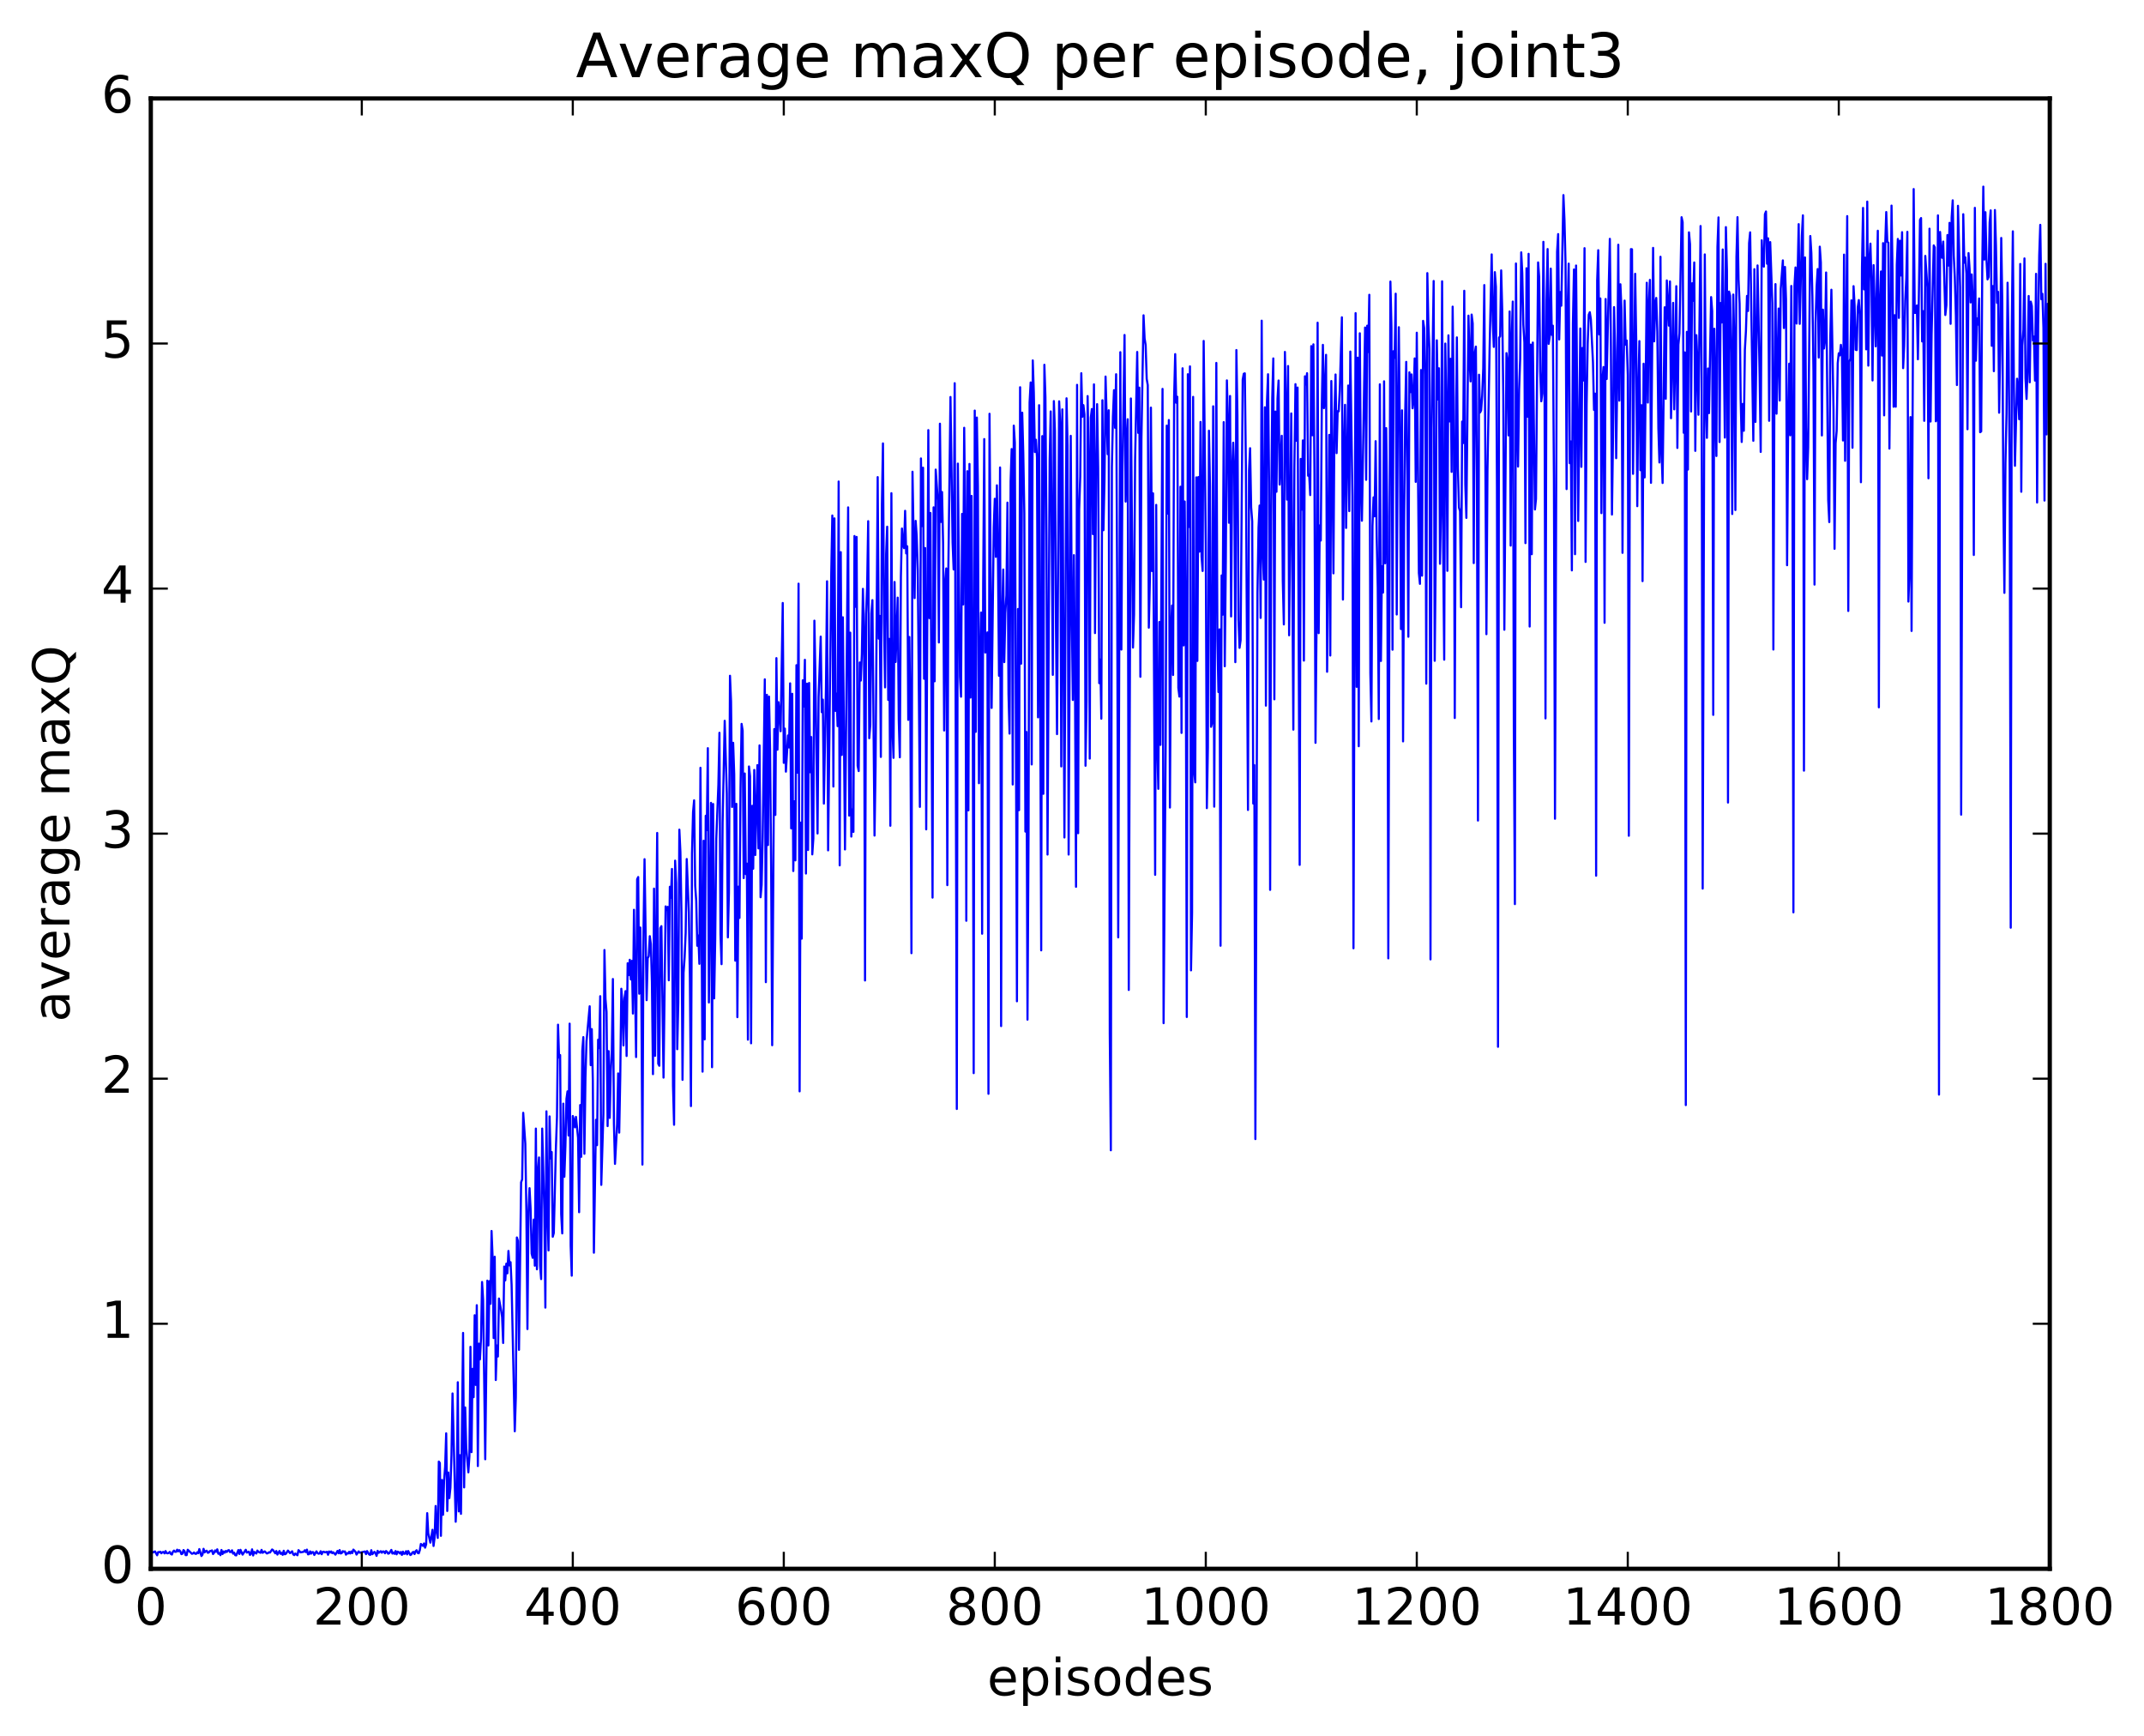 <?xml version="1.0" encoding="utf-8" standalone="no"?>
<!DOCTYPE svg PUBLIC "-//W3C//DTD SVG 1.1//EN"
  "http://www.w3.org/Graphics/SVG/1.1/DTD/svg11.dtd">
<!-- Created with matplotlib (http://matplotlib.org/) -->
<svg height="408pt" version="1.1" viewBox="0 0 504 408" width="504pt" xmlns="http://www.w3.org/2000/svg" xmlns:xlink="http://www.w3.org/1999/xlink">
 <defs>
  <style type="text/css">
*{stroke-linecap:butt;stroke-linejoin:round;stroke-miterlimit:100000;}
  </style>
 </defs>
 <g id="figure_1">
  <g id="patch_1">
   <path d="M 0 408.169 
L 504.319 408.169 
L 504.319 0 
L 0 0 
z
" style="fill:#ffffff;"/>
  </g>
  <g id="axes_1">
   <g id="patch_2">
    <path d="M 35.449 368.742 
L 481.849 368.742 
L 481.849 23.142 
L 35.449 23.142 
z
" style="fill:#ffffff;"/>
   </g>
   <g id="line2d_1">
    <path clip-path="url(#p015a5a57cd)" d="M 35.697 364.675 
L 35.945 364.897 
L 36.441 364.653 
L 36.937 365.562 
L 37.185 364.808 
L 37.433 364.839 
L 37.681 364.731 
L 37.929 365.093 
L 38.177 364.83 
L 38.425 364.778 
L 38.673 365.114 
L 38.921 364.573 
L 39.169 365.046 
L 39.417 365.104 
L 39.665 365.004 
L 39.913 364.768 
L 40.161 365.239 
L 40.409 365.385 
L 40.657 364.714 
L 40.905 364.456 
L 41.153 364.746 
L 41.401 364.744 
L 41.649 364.247 
L 41.897 364.636 
L 42.145 364.354 
L 42.393 364.658 
L 42.641 365.291 
L 42.889 365.192 
L 43.137 364.331 
L 43.385 364.607 
L 43.633 365.519 
L 43.881 365.514 
L 44.129 364.258 
L 45.121 365.211 
L 45.369 365.127 
L 45.617 364.902 
L 45.865 365.198 
L 46.113 365.219 
L 46.361 364.856 
L 46.609 365.078 
L 46.857 364.107 
L 47.353 365.737 
L 47.601 365.402 
L 47.849 364.041 
L 48.097 364.883 
L 48.345 364.583 
L 48.593 364.493 
L 48.841 364.975 
L 49.089 364.913 
L 49.337 364.567 
L 49.585 364.553 
L 49.833 364.413 
L 50.081 365.268 
L 50.329 364.967 
L 50.577 364.413 
L 50.825 364.746 
L 51.073 364.159 
L 51.321 365.197 
L 51.569 365.04 
L 51.817 365.537 
L 52.065 364.312 
L 52.313 365.265 
L 52.561 364.66 
L 52.809 364.967 
L 53.057 364.554 
L 53.305 364.784 
L 53.553 364.444 
L 53.801 364.348 
L 54.049 364.798 
L 54.297 364.79 
L 54.545 364.396 
L 54.793 365.174 
L 55.041 364.938 
L 55.289 365.528 
L 55.537 365.588 
L 56.033 364.337 
L 56.281 365.249 
L 56.529 364.278 
L 57.025 365.403 
L 57.769 364.269 
L 58.017 364.929 
L 58.513 364.712 
L 58.761 365.477 
L 59.009 365.182 
L 59.257 364.166 
L 59.505 365.603 
L 59.753 364.766 
L 60.249 365.152 
L 60.497 364.451 
L 60.745 364.749 
L 61.241 364.975 
L 61.489 364.287 
L 61.737 364.981 
L 62.233 364.638 
L 62.729 365.133 
L 62.977 365.061 
L 63.225 364.85 
L 63.473 364.921 
L 63.969 364.194 
L 64.217 364.381 
L 64.713 365.099 
L 64.961 364.558 
L 65.209 365.394 
L 65.705 364.559 
L 65.953 365.22 
L 66.201 364.996 
L 66.449 365.453 
L 66.697 364.498 
L 66.945 365.321 
L 67.193 365.224 
L 67.689 364.45 
L 68.185 365.059 
L 68.681 364.624 
L 68.929 365.354 
L 69.177 365.523 
L 69.425 365.146 
L 69.921 365.554 
L 70.169 364.351 
L 70.665 364.88 
L 71.409 364.73 
L 71.657 364.378 
L 71.905 364.819 
L 72.153 364.231 
L 72.401 365.341 
L 72.649 365.291 
L 72.897 364.641 
L 73.145 365.168 
L 73.393 364.807 
L 73.641 364.831 
L 73.889 365.481 
L 74.385 364.638 
L 74.633 365.042 
L 74.881 365.192 
L 75.129 365.123 
L 75.377 364.609 
L 75.625 365.311 
L 75.873 364.763 
L 76.121 364.719 
L 76.369 364.877 
L 76.865 364.753 
L 77.113 365.434 
L 77.361 364.661 
L 77.609 364.919 
L 77.857 364.657 
L 78.105 365.075 
L 78.353 364.864 
L 78.849 365.41 
L 79.345 364.53 
L 79.593 365.085 
L 79.841 364.333 
L 80.089 365.139 
L 80.337 365.042 
L 80.585 364.597 
L 80.833 364.744 
L 81.081 364.652 
L 81.329 365.414 
L 81.577 365.063 
L 81.825 365.151 
L 82.073 364.752 
L 82.321 365.14 
L 82.569 364.677 
L 82.817 365.042 
L 83.065 364.227 
L 83.561 364.73 
L 83.809 365.393 
L 84.305 364.65 
L 84.553 364.96 
L 85.793 364.67 
L 86.041 365.286 
L 86.289 364.566 
L 86.785 365.373 
L 87.033 365.46 
L 87.281 364.363 
L 87.529 365.312 
L 88.025 364.756 
L 88.273 365.062 
L 88.521 365.701 
L 88.769 364.515 
L 89.017 364.992 
L 89.513 364.604 
L 89.761 364.961 
L 90.009 364.66 
L 90.257 364.69 
L 90.505 365.097 
L 90.753 364.563 
L 91.001 364.766 
L 91.249 365.185 
L 91.497 365.085 
L 91.993 364.298 
L 92.241 365.16 
L 92.489 364.897 
L 92.737 365.219 
L 92.985 364.567 
L 93.233 365.333 
L 93.481 364.705 
L 93.729 364.832 
L 93.977 365.135 
L 94.225 364.79 
L 94.473 365.468 
L 94.721 364.708 
L 94.969 365.226 
L 95.217 365.165 
L 95.465 364.599 
L 95.713 365.343 
L 95.961 364.561 
L 96.457 365.495 
L 96.705 365.362 
L 96.953 364.883 
L 97.201 364.768 
L 97.449 365.271 
L 97.697 364.607 
L 97.945 364.376 
L 98.193 365.006 
L 98.441 365.096 
L 98.689 364.355 
L 98.937 362.897 
L 99.433 363.354 
L 99.681 362.784 
L 99.929 363.77 
L 100.177 362.991 
L 100.425 355.662 
L 100.673 360.384 
L 101.169 362.593 
L 101.665 359.572 
L 101.913 363.375 
L 102.161 361.436 
L 102.409 353.977 
L 102.657 360.021 
L 102.905 361.479 
L 103.153 343.537 
L 103.401 343.872 
L 103.649 360.994 
L 103.897 347.866 
L 104.145 356.045 
L 104.393 348.011 
L 104.641 344.772 
L 104.889 336.898 
L 105.137 355.155 
L 105.385 346.107 
L 105.633 352.127 
L 105.881 349.705 
L 106.129 341.999 
L 106.377 327.526 
L 107.121 357.678 
L 107.369 352.127 
L 107.617 324.89 
L 107.865 355.252 
L 108.113 342.026 
L 108.361 355.818 
L 108.857 313.297 
L 109.105 349.608 
L 109.353 330.812 
L 109.601 340.303 
L 110.097 346.063 
L 110.345 342.282 
L 110.593 316.557 
L 110.841 341.317 
L 111.089 321.743 
L 111.337 328.403 
L 111.585 309.143 
L 111.833 325.516 
L 112.081 306.78 
L 112.329 344.583 
L 112.577 315.818 
L 112.825 319.517 
L 113.073 314.659 
L 113.321 301.329 
L 113.569 305.506 
L 114.065 342.992 
L 114.561 301.009 
L 114.809 316.235 
L 115.057 301.117 
L 115.305 306.452 
L 115.553 289.336 
L 115.801 295.543 
L 116.049 314.504 
L 116.297 295.396 
L 116.545 324.365 
L 116.793 316.244 
L 117.041 318.843 
L 117.289 305.211 
L 117.785 307.903 
L 118.033 309.563 
L 118.281 315.659 
L 118.529 297.696 
L 118.777 300.961 
L 119.025 297.016 
L 119.273 299.292 
L 119.521 294.027 
L 119.769 297.43 
L 120.017 296.667 
L 120.265 301.995 
L 121.009 336.408 
L 121.257 328.403 
L 121.505 290.861 
L 121.753 291.673 
L 122.001 317.271 
L 122.497 277.905 
L 122.745 277.215 
L 122.993 261.56 
L 123.489 268.834 
L 123.737 284.668 
L 123.985 312.387 
L 124.233 284.757 
L 124.481 279.271 
L 124.729 284.085 
L 124.977 294.652 
L 125.225 295.646 
L 125.473 286.661 
L 125.721 297.495 
L 125.969 265.268 
L 126.217 298.337 
L 126.465 275.258 
L 126.713 272.051 
L 126.961 297.505 
L 127.209 300.642 
L 127.457 265.264 
L 127.953 284.374 
L 128.201 307.344 
L 128.449 261.212 
L 128.697 284.217 
L 128.945 293.909 
L 129.193 262.401 
L 129.441 272.297 
L 129.689 270.783 
L 129.937 290.695 
L 130.185 289.82 
L 130.681 269.783 
L 130.929 262.619 
L 131.177 240.847 
L 131.425 248.569 
L 131.673 247.987 
L 131.921 285.342 
L 132.169 289.905 
L 132.417 259.402 
L 132.665 276.592 
L 132.913 269.418 
L 133.161 258.277 
L 133.409 256.512 
L 133.657 266.893 
L 133.905 240.603 
L 134.153 292.793 
L 134.401 299.844 
L 134.649 262.31 
L 134.897 263.206 
L 135.145 264.977 
L 135.393 262.523 
L 135.889 267.426 
L 136.137 284.924 
L 136.385 259.73 
L 136.633 271.898 
L 136.881 246.972 
L 137.129 243.77 
L 137.377 271.19 
L 137.625 253.324 
L 137.873 244.779 
L 138.617 236.519 
L 138.865 250.359 
L 139.113 241.889 
L 139.361 254.101 
L 139.609 294.44 
L 140.105 263.199 
L 140.353 269.164 
L 140.601 244.372 
L 140.849 246.354 
L 141.097 234.151 
L 141.345 278.498 
L 141.841 261.82 
L 142.089 223.294 
L 142.337 234.823 
L 142.585 237.862 
L 142.833 264.68 
L 143.081 247.06 
L 143.329 262.756 
L 143.577 251.76 
L 143.825 246.94 
L 144.073 230.111 
L 144.321 264.192 
L 144.569 273.566 
L 145.065 264.259 
L 145.313 252.3 
L 145.561 266.218 
L 145.809 252.976 
L 146.057 232.404 
L 146.305 235.639 
L 146.553 245.727 
L 146.801 234.647 
L 147.049 232.96 
L 147.297 248.205 
L 147.545 226.404 
L 147.793 229.206 
L 148.041 225.593 
L 148.289 230.22 
L 148.537 225.851 
L 148.785 238.23 
L 149.033 213.841 
L 149.529 248.455 
L 149.777 206.668 
L 150.025 206.142 
L 150.273 233.568 
L 150.521 218.005 
L 150.769 233.853 
L 151.017 273.728 
L 151.265 219.461 
L 151.513 201.947 
L 152.009 235.085 
L 152.257 225.219 
L 152.505 224.757 
L 152.753 220.044 
L 153.001 221.892 
L 153.249 230.867 
L 153.497 252.473 
L 153.745 208.868 
L 153.993 248.174 
L 154.489 195.78 
L 154.737 250.018 
L 154.985 250.504 
L 155.233 218.147 
L 155.481 217.689 
L 155.977 253.287 
L 156.473 213.046 
L 156.721 213.899 
L 156.969 213.152 
L 157.217 230.407 
L 157.465 208.434 
L 157.713 211.027 
L 157.961 204.245 
L 158.209 255.187 
L 158.457 264.371 
L 158.705 202.29 
L 158.953 207.517 
L 159.201 246.608 
L 159.449 235.587 
L 159.697 195.009 
L 159.945 200.263 
L 160.193 214.531 
L 160.441 253.811 
L 160.689 228.631 
L 160.937 225.041 
L 161.185 219.25 
L 161.433 201.91 
L 161.929 214.415 
L 162.177 229.838 
L 162.425 259.979 
L 162.673 200.571 
L 162.921 190.872 
L 163.169 188.113 
L 163.417 208.176 
L 163.665 211.731 
L 163.913 222.3 
L 164.161 219.882 
L 164.409 226.544 
L 164.657 180.464 
L 165.153 251.886 
L 165.401 197.609 
L 165.649 244.294 
L 165.897 191.737 
L 166.145 195.115 
L 166.393 175.852 
L 166.641 235.626 
L 167.137 188.704 
L 167.385 250.843 
L 167.633 188.976 
L 167.881 234.668 
L 168.129 220.737 
L 168.377 197.151 
L 168.873 184.461 
L 169.121 172.237 
L 169.369 219.532 
L 169.617 226.623 
L 169.865 193.299 
L 170.361 169.418 
L 170.857 186.572 
L 171.105 220.323 
L 171.353 209.765 
L 171.601 158.836 
L 171.849 164.873 
L 172.097 189.676 
L 172.345 174.593 
L 172.593 182.028 
L 172.841 225.796 
L 173.089 188.932 
L 173.337 239.077 
L 173.585 208.403 
L 173.833 215.755 
L 174.081 185.174 
L 174.329 170.147 
L 174.577 171.717 
L 174.825 206.39 
L 175.073 181.808 
L 175.321 205.457 
L 175.569 202.985 
L 175.817 244.368 
L 176.065 180.154 
L 176.313 182.475 
L 176.561 245.217 
L 176.809 189.407 
L 177.057 204.186 
L 177.305 180.974 
L 177.553 200.959 
L 178.049 179.837 
L 178.297 199.407 
L 178.545 175.203 
L 178.793 210.89 
L 179.041 207.987 
L 179.289 196.575 
L 179.785 159.677 
L 180.033 230.854 
L 180.281 163.316 
L 180.529 198.625 
L 180.777 163.728 
L 181.025 176.087 
L 181.273 203.476 
L 181.521 245.674 
L 182.017 171.359 
L 182.265 191.539 
L 182.513 154.69 
L 182.761 176.212 
L 183.009 165.047 
L 183.257 167.577 
L 183.505 171.87 
L 184.001 141.725 
L 184.249 179.306 
L 184.497 171.25 
L 184.745 181.373 
L 185.241 172.863 
L 185.489 175.69 
L 185.737 160.616 
L 185.985 194.709 
L 186.233 163.073 
L 186.481 204.73 
L 186.729 188.335 
L 186.977 202.225 
L 187.225 156.349 
L 187.473 181.619 
L 187.721 137.189 
L 187.969 256.516 
L 188.217 193.353 
L 188.465 220.622 
L 188.713 159.902 
L 188.961 166.066 
L 189.209 155.084 
L 189.457 205.319 
L 189.705 160.686 
L 189.953 199.779 
L 190.201 160.525 
L 190.449 181.512 
L 190.697 173.238 
L 190.945 200.819 
L 191.193 197.095 
L 191.441 145.887 
L 191.689 159.227 
L 192.185 195.901 
L 192.433 163.779 
L 192.929 149.635 
L 193.177 167.394 
L 193.425 164.443 
L 193.673 188.882 
L 194.169 161.321 
L 194.417 136.627 
L 194.665 199.871 
L 195.409 134.644 
L 195.657 121.172 
L 195.905 184.871 
L 196.153 121.839 
L 196.401 167.087 
L 196.649 163.02 
L 196.897 170.676 
L 197.145 113.182 
L 197.393 203.397 
L 197.641 129.778 
L 197.889 177.448 
L 198.137 145.085 
L 198.633 199.658 
L 199.377 119.259 
L 199.625 191.699 
L 199.873 148.698 
L 200.121 196.632 
L 200.369 190.247 
L 200.617 195.537 
L 200.865 125.988 
L 201.113 142.627 
L 201.361 126.202 
L 201.609 179.997 
L 201.857 181.234 
L 202.105 155.702 
L 202.353 159.966 
L 202.601 153.751 
L 202.849 138.41 
L 203.097 147.918 
L 203.345 230.457 
L 203.593 144.334 
L 203.841 137.805 
L 204.089 122.497 
L 204.337 173.514 
L 204.585 170.397 
L 204.833 144.224 
L 205.081 141.062 
L 205.577 196.397 
L 205.825 180.19 
L 206.321 112.14 
L 206.569 150.101 
L 206.817 144.759 
L 207.065 177.908 
L 207.313 118.459 
L 207.561 104.225 
L 207.809 146.189 
L 208.057 161.568 
L 208.305 130.218 
L 208.553 123.796 
L 208.801 164.515 
L 209.049 150.17 
L 209.297 194.088 
L 209.545 115.922 
L 209.793 171.432 
L 210.041 178.128 
L 210.289 136.794 
L 210.537 155.59 
L 211.033 140.47 
L 211.281 169.435 
L 211.529 178.001 
L 211.777 135.457 
L 212.025 124.227 
L 212.273 128.13 
L 212.521 128.843 
L 212.769 120.067 
L 213.017 130.071 
L 213.265 128.401 
L 213.513 169.193 
L 213.761 149.722 
L 214.009 168.323 
L 214.257 224.04 
L 214.505 110.878 
L 215.001 140.579 
L 215.249 122.428 
L 215.497 126.087 
L 215.745 134.044 
L 216.241 189.651 
L 216.489 107.753 
L 216.737 123.656 
L 216.985 109.93 
L 217.233 159.541 
L 217.481 128.805 
L 217.729 194.938 
L 218.225 101.094 
L 218.473 145.279 
L 218.721 120.572 
L 219.217 210.978 
L 219.465 119.248 
L 219.713 160.133 
L 219.961 110.378 
L 220.457 117.553 
L 220.705 151.007 
L 220.953 99.588 
L 221.201 122.679 
L 221.449 115.644 
L 221.697 127.737 
L 221.945 171.696 
L 222.193 136.722 
L 222.441 133.606 
L 222.689 208.045 
L 222.937 133.319 
L 223.433 93.312 
L 223.929 127.529 
L 224.177 133.851 
L 224.425 90.07 
L 224.921 260.658 
L 225.169 108.969 
L 225.665 159.045 
L 225.913 163.76 
L 226.161 120.787 
L 226.409 142.078 
L 226.657 100.549 
L 226.905 124.017 
L 227.153 216.423 
L 227.401 110.749 
L 227.649 190.47 
L 227.897 109.045 
L 228.145 163.96 
L 228.393 116.557 
L 228.641 155.388 
L 228.889 252.236 
L 229.137 96.505 
L 229.385 172.012 
L 229.633 98.144 
L 229.881 114.235 
L 230.129 184.091 
L 230.377 155.741 
L 230.625 143.968 
L 230.873 219.468 
L 231.121 137.237 
L 231.369 103.201 
L 231.617 153.376 
L 231.865 153.192 
L 232.113 148.636 
L 232.361 257.093 
L 232.609 97.258 
L 233.105 166.395 
L 233.601 123.925 
L 233.849 117.233 
L 234.097 130.889 
L 234.345 114.075 
L 234.593 131.005 
L 234.841 158.836 
L 235.089 109.878 
L 235.337 241.174 
L 235.585 144.259 
L 235.833 133.862 
L 236.081 155.63 
L 236.329 144.088 
L 236.577 139.95 
L 236.825 118.138 
L 237.073 163.127 
L 237.321 172.428 
L 237.569 113.166 
L 237.817 105.542 
L 238.065 184.388 
L 238.313 100.043 
L 238.561 104.033 
L 239.057 235.346 
L 239.305 143.144 
L 239.553 190.428 
L 239.801 91.018 
L 240.049 155.996 
L 240.297 96.992 
L 240.545 106.419 
L 240.793 120.567 
L 241.041 195.459 
L 241.289 172.049 
L 241.537 239.661 
L 241.785 196.087 
L 242.033 94.637 
L 242.281 89.89 
L 242.529 179.675 
L 242.777 84.715 
L 243.025 92.231 
L 243.273 106.24 
L 243.521 103.357 
L 243.769 107.496 
L 244.017 168.607 
L 244.265 95.238 
L 244.761 223.377 
L 245.009 102.503 
L 245.257 186.582 
L 245.505 85.742 
L 245.753 93.316 
L 246.001 125.687 
L 246.249 200.856 
L 246.745 108.154 
L 246.993 96.704 
L 247.489 158.622 
L 247.737 94.274 
L 247.985 101.317 
L 248.233 147.59 
L 248.481 172.551 
L 248.977 94.33 
L 249.225 99.51 
L 249.473 180.142 
L 249.721 96.223 
L 250.217 196.846 
L 250.713 93.617 
L 250.961 104.762 
L 251.209 200.856 
L 251.705 102.439 
L 251.953 144.65 
L 252.201 164.526 
L 252.449 130.482 
L 252.697 159.062 
L 252.945 208.439 
L 253.193 90.456 
L 253.441 195.842 
L 253.689 119.743 
L 253.937 111.995 
L 254.185 87.724 
L 254.433 97.953 
L 254.681 95.221 
L 254.929 97.421 
L 255.177 179.983 
L 255.425 164.805 
L 255.673 93.095 
L 255.921 107.901 
L 256.169 178.305 
L 256.417 98.182 
L 256.665 96.13 
L 256.913 125.544 
L 257.161 90.346 
L 257.409 148.802 
L 257.657 111.697 
L 257.905 94.991 
L 258.153 110.037 
L 258.401 160.575 
L 258.649 155.019 
L 258.897 168.926 
L 259.145 94.071 
L 259.393 124.623 
L 259.641 112.805 
L 259.889 88.511 
L 260.385 106.754 
L 260.633 96.431 
L 260.881 242.882 
L 261.129 270.364 
L 261.377 109.738 
L 261.625 97.899 
L 261.873 91.713 
L 262.121 100.549 
L 262.369 87.961 
L 262.617 137.462 
L 262.865 220.324 
L 263.361 82.778 
L 263.609 152.675 
L 263.857 110.935 
L 264.353 78.734 
L 264.601 117.898 
L 264.849 103.66 
L 265.097 98.537 
L 265.345 232.682 
L 265.841 93.661 
L 266.337 152.209 
L 266.585 144.42 
L 266.833 108.01 
L 267.329 82.724 
L 267.577 101.743 
L 267.825 91.111 
L 268.073 159.072 
L 268.321 103.091 
L 268.817 74.109 
L 269.065 79.536 
L 269.313 81.118 
L 269.561 89.061 
L 269.809 90.531 
L 270.057 147.531 
L 270.305 136.493 
L 270.553 95.81 
L 270.801 134.227 
L 271.049 115.955 
L 271.545 205.624 
L 271.793 118.671 
L 272.041 174.994 
L 272.289 185.411 
L 272.537 146.198 
L 272.785 175.075 
L 273.281 91.404 
L 273.529 240.49 
L 274.025 174.289 
L 274.273 100.038 
L 274.521 120.719 
L 274.769 98.728 
L 275.017 189.808 
L 275.265 148.149 
L 275.513 142.327 
L 275.761 158.65 
L 276.009 93.249 
L 276.257 83.234 
L 276.505 94.672 
L 276.753 93.256 
L 277.001 161.677 
L 277.249 163.73 
L 277.497 114.402 
L 277.745 172.269 
L 277.993 86.565 
L 278.241 151.696 
L 278.489 117.873 
L 278.737 146.252 
L 278.985 239.041 
L 279.233 87.956 
L 279.481 123.856 
L 279.729 86.118 
L 279.977 228.075 
L 280.225 214.601 
L 280.473 93.281 
L 280.721 181.324 
L 280.969 183.89 
L 281.217 112.199 
L 281.465 155.344 
L 281.713 112.117 
L 281.961 129.659 
L 282.209 99.176 
L 282.457 130.807 
L 282.705 134.205 
L 282.953 80.136 
L 283.449 127.983 
L 283.697 189.946 
L 283.945 175.664 
L 284.193 101.233 
L 284.441 114.283 
L 284.689 170.838 
L 284.937 169.881 
L 285.185 95.496 
L 285.433 189.599 
L 285.929 85.301 
L 286.177 150.209 
L 286.425 162.665 
L 286.673 147.918 
L 286.921 222.289 
L 287.169 135.252 
L 287.417 144.481 
L 287.665 99.219 
L 287.913 156.594 
L 288.161 131.795 
L 288.409 89.406 
L 288.657 99.098 
L 288.905 122.874 
L 289.153 93.075 
L 289.401 144.894 
L 289.649 110.426 
L 289.897 104.056 
L 290.145 110.958 
L 290.393 155.635 
L 290.641 82.276 
L 290.889 97.593 
L 291.137 145.685 
L 291.385 152.273 
L 291.633 150.495 
L 292.129 89.218 
L 292.377 87.847 
L 292.625 87.752 
L 292.873 109.352 
L 293.369 190.378 
L 293.617 110.635 
L 293.865 105.348 
L 294.113 119.268 
L 294.361 122.541 
L 294.609 188.872 
L 294.857 179.835 
L 295.105 267.733 
L 295.601 139.284 
L 295.849 124.003 
L 296.097 118.825 
L 296.345 145.236 
L 296.593 75.373 
L 296.841 129.885 
L 297.089 136.226 
L 297.337 95.727 
L 297.585 165.856 
L 297.833 94.373 
L 298.081 87.961 
L 298.329 113.47 
L 298.577 209.158 
L 298.825 121.114 
L 299.073 93.549 
L 299.321 84.249 
L 299.569 164.368 
L 299.817 96.731 
L 300.065 115.587 
L 300.313 93.683 
L 300.561 89.438 
L 300.809 113.893 
L 301.305 102.427 
L 301.553 136.53 
L 301.801 146.769 
L 302.049 82.719 
L 302.297 95.065 
L 302.545 117.436 
L 302.793 86.029 
L 303.041 149.319 
L 303.537 97.18 
L 304.033 171.496 
L 304.281 109.688 
L 304.529 90.297 
L 304.777 103.609 
L 305.025 91.089 
L 305.521 203.287 
L 305.769 107.867 
L 306.017 119.788 
L 306.265 103.513 
L 306.513 155.273 
L 306.761 88.451 
L 307.009 90.372 
L 307.257 87.721 
L 307.505 111.816 
L 307.753 111.55 
L 308.001 116.361 
L 308.249 81.355 
L 308.497 102.305 
L 308.745 80.938 
L 308.993 110.872 
L 309.241 174.599 
L 309.489 146.378 
L 309.737 75.848 
L 309.985 148.813 
L 310.233 123.507 
L 310.481 127.052 
L 310.729 95.243 
L 310.977 81.059 
L 311.225 95.93 
L 311.473 92.666 
L 311.721 83.4 
L 311.969 157.894 
L 312.465 102.213 
L 312.713 154.077 
L 312.961 89.557 
L 313.209 107.592 
L 313.457 134.761 
L 313.705 96.755 
L 313.953 88.022 
L 314.201 106.506 
L 314.449 96.64 
L 314.697 96.693 
L 314.945 91.735 
L 315.441 74.58 
L 315.689 140.925 
L 315.937 106.252 
L 316.185 95.153 
L 316.433 124.09 
L 316.929 90.615 
L 317.177 120.132 
L 317.425 82.635 
L 317.921 116.619 
L 318.169 222.889 
L 318.665 73.597 
L 318.913 161.443 
L 319.161 84.062 
L 319.409 175.392 
L 319.657 78.336 
L 319.905 111.67 
L 320.153 122.397 
L 320.897 76.982 
L 321.145 112.782 
L 321.393 76.551 
L 321.641 82.75 
L 321.889 69.289 
L 322.137 158.211 
L 322.385 169.575 
L 322.633 123.618 
L 322.881 116.9 
L 323.129 121.361 
L 323.377 103.696 
L 323.625 125.987 
L 323.873 138.075 
L 324.121 168.998 
L 324.369 90.331 
L 324.617 155.355 
L 324.865 133.083 
L 325.113 139.278 
L 325.361 89.622 
L 325.609 132.397 
L 325.857 100.631 
L 326.105 121.314 
L 326.353 225.256 
L 326.849 66.183 
L 327.097 76.987 
L 327.345 152.712 
L 327.593 82.538 
L 327.841 84.103 
L 328.089 69.032 
L 328.337 144.429 
L 328.585 96.908 
L 328.833 76.911 
L 329.081 103.346 
L 329.329 147.859 
L 329.577 96.445 
L 329.825 174.26 
L 330.073 123.86 
L 330.321 97.481 
L 330.569 85.059 
L 330.817 110.834 
L 331.065 149.666 
L 331.313 87.513 
L 331.561 92.173 
L 331.809 88.003 
L 332.057 95.962 
L 332.305 93.646 
L 332.553 84.248 
L 332.801 113.26 
L 333.049 78.203 
L 333.545 134.706 
L 333.793 137.234 
L 334.041 86.97 
L 334.289 135.309 
L 334.537 75.415 
L 334.785 77.09 
L 335.033 88.093 
L 335.281 160.69 
L 335.529 64.193 
L 335.777 76.137 
L 336.025 81.992 
L 336.273 225.5 
L 336.521 100.681 
L 337.017 66.043 
L 337.265 155.316 
L 337.513 129.577 
L 337.761 79.99 
L 338.009 93.899 
L 338.257 86.557 
L 338.505 132.516 
L 338.753 119.132 
L 339.001 66.121 
L 339.249 128.772 
L 339.497 155.057 
L 339.745 80.752 
L 339.993 96.032 
L 340.241 134.17 
L 340.489 78.82 
L 340.737 99.058 
L 340.985 84.335 
L 341.233 110.914 
L 341.481 72.076 
L 341.729 93.6 
L 341.977 168.764 
L 342.225 107.269 
L 342.473 79.302 
L 342.721 110.161 
L 342.969 119.294 
L 343.217 120.161 
L 343.465 142.721 
L 343.713 99.089 
L 343.961 104.143 
L 344.209 68.347 
L 344.457 113.798 
L 344.705 121.724 
L 345.201 74.193 
L 345.449 84.355 
L 345.697 89.647 
L 345.945 73.938 
L 346.193 76.034 
L 346.441 132.353 
L 346.689 82.934 
L 346.937 81.466 
L 347.185 112.396 
L 347.433 192.866 
L 347.681 88.075 
L 347.929 96.95 
L 348.177 96.452 
L 348.425 93.041 
L 348.673 86.578 
L 348.921 67.005 
L 349.417 149.06 
L 349.665 110.665 
L 350.161 82.359 
L 350.657 59.796 
L 350.905 75.331 
L 351.153 81.538 
L 351.401 63.966 
L 351.649 67.434 
L 351.897 114.548 
L 352.145 246.044 
L 352.393 79.346 
L 352.641 79.061 
L 352.889 63.557 
L 353.137 72.931 
L 353.385 93.01 
L 353.633 148.016 
L 354.129 82.993 
L 354.377 84.919 
L 354.625 102.333 
L 354.873 73.213 
L 355.121 128.241 
L 355.369 79.123 
L 355.617 70.881 
L 355.865 172.191 
L 356.113 212.507 
L 356.361 61.934 
L 356.609 95.881 
L 356.857 109.665 
L 357.105 91.526 
L 357.353 84.409 
L 357.601 59.318 
L 357.849 64.19 
L 358.097 76.318 
L 358.345 80.479 
L 358.593 127.655 
L 358.841 63.047 
L 359.089 97.952 
L 359.337 59.657 
L 359.585 147.265 
L 359.833 80.987 
L 360.081 130.258 
L 360.329 80.514 
L 360.825 119.752 
L 361.073 117.285 
L 361.569 61.683 
L 361.817 65.093 
L 362.065 87.223 
L 362.313 94.319 
L 362.561 92.478 
L 362.809 56.84 
L 363.057 82.163 
L 363.305 168.853 
L 363.553 70.51 
L 363.801 58.534 
L 364.049 80.825 
L 364.297 79.132 
L 364.545 63.14 
L 364.793 78.717 
L 365.041 76.551 
L 365.289 112.621 
L 365.537 192.44 
L 366.033 59.194 
L 366.281 55.022 
L 366.529 79.789 
L 366.777 68.638 
L 367.025 71.854 
L 367.521 45.854 
L 367.769 51.741 
L 368.017 61.94 
L 368.265 114.957 
L 368.513 72.708 
L 368.761 61.965 
L 369.009 108.864 
L 369.257 103.753 
L 369.505 134.067 
L 369.753 76.058 
L 370.001 63.335 
L 370.249 130.26 
L 370.497 62.412 
L 370.993 122.45 
L 371.489 77.209 
L 371.737 109.731 
L 371.985 81.789 
L 372.233 89.433 
L 372.481 58.331 
L 372.729 132.073 
L 372.977 95.134 
L 373.225 80.696 
L 373.473 73.976 
L 373.721 73.382 
L 373.969 75.034 
L 374.465 85.154 
L 374.713 96.356 
L 374.961 92.514 
L 375.209 205.83 
L 375.457 65.901 
L 375.705 58.809 
L 375.953 78.614 
L 376.201 70.153 
L 376.449 120.607 
L 376.697 89.1 
L 376.945 86.276 
L 377.193 146.386 
L 377.441 70.283 
L 377.689 89.084 
L 378.185 66.992 
L 378.433 56.141 
L 378.681 80.741 
L 378.929 120.94 
L 379.177 102.858 
L 379.425 72.182 
L 379.673 82.558 
L 379.921 107.688 
L 380.169 89.388 
L 380.417 57.524 
L 380.665 94.173 
L 380.913 66.817 
L 381.161 72.624 
L 381.409 129.941 
L 381.657 87.851 
L 381.905 70.653 
L 382.153 81.007 
L 382.401 80.037 
L 382.649 88.155 
L 382.897 196.442 
L 383.145 101.15 
L 383.393 58.548 
L 383.641 58.595 
L 383.889 111.378 
L 384.385 64.356 
L 384.633 79.826 
L 384.881 118.969 
L 385.129 91.531 
L 385.377 80.177 
L 385.625 110.518 
L 385.873 95.236 
L 386.121 136.591 
L 386.369 85.49 
L 386.617 112.211 
L 387.113 66.46 
L 387.361 94.62 
L 387.609 71.549 
L 387.857 65.783 
L 388.105 113.49 
L 388.601 58.265 
L 388.849 80.238 
L 389.097 71.459 
L 389.345 70.03 
L 389.593 77.946 
L 389.841 100.635 
L 390.089 108.701 
L 390.337 60.352 
L 390.585 106.231 
L 390.833 113.523 
L 391.329 72.222 
L 391.577 93.736 
L 391.825 65.922 
L 392.321 76.541 
L 392.569 66.155 
L 392.817 98.298 
L 393.313 71.185 
L 393.561 96.217 
L 393.809 84.814 
L 394.057 67.269 
L 394.305 105.286 
L 394.553 81.005 
L 394.801 78.346 
L 395.297 51.056 
L 395.545 52.23 
L 395.793 101.714 
L 396.041 82.832 
L 396.289 259.748 
L 396.537 78.005 
L 396.785 110.373 
L 397.033 54.611 
L 397.281 57.408 
L 397.529 96.722 
L 397.777 66.581 
L 398.025 70.701 
L 398.273 61.693 
L 398.521 105.973 
L 398.769 78.781 
L 399.017 85.107 
L 399.265 97.486 
L 399.761 53.126 
L 400.009 88.788 
L 400.257 208.86 
L 400.753 59.799 
L 401.001 93.598 
L 401.249 102.917 
L 401.497 86.611 
L 401.745 97.108 
L 402.241 69.827 
L 402.489 73.136 
L 402.737 168.027 
L 402.985 77.268 
L 403.481 107.183 
L 403.729 58.04 
L 403.977 51.1 
L 404.225 103.898 
L 404.473 71.221 
L 404.721 75.803 
L 404.969 58.635 
L 405.465 102.851 
L 405.713 53.382 
L 405.961 63.68 
L 406.209 188.634 
L 406.457 68.529 
L 406.705 69.517 
L 406.953 82.967 
L 407.201 120.813 
L 407.449 69.236 
L 407.697 80.493 
L 407.945 119.884 
L 408.193 60.449 
L 408.441 51.044 
L 408.689 65.733 
L 408.937 71.394 
L 409.185 93.74 
L 409.433 103.882 
L 409.681 94.939 
L 409.929 101.245 
L 410.177 82.188 
L 410.425 77.781 
L 410.673 69.552 
L 410.921 73.095 
L 411.169 57.141 
L 411.417 54.613 
L 411.913 87.588 
L 412.161 103.606 
L 412.409 63.268 
L 412.657 99.172 
L 413.153 62.389 
L 413.649 88.587 
L 413.897 106.223 
L 414.145 56.478 
L 414.393 62.367 
L 414.641 62.673 
L 414.889 50.351 
L 415.137 49.707 
L 415.385 61.985 
L 415.633 56.012 
L 415.881 98.905 
L 416.129 56.9 
L 416.625 71.233 
L 416.873 152.668 
L 417.121 91.685 
L 417.369 66.779 
L 417.617 97.237 
L 418.113 72.516 
L 418.361 94.141 
L 418.609 67.879 
L 419.105 61.203 
L 419.353 77.108 
L 419.601 62.743 
L 419.849 70.39 
L 420.097 132.849 
L 420.345 100.549 
L 420.593 85.479 
L 420.841 102.309 
L 421.089 67.217 
L 421.337 99.45 
L 421.585 214.443 
L 421.833 67.267 
L 422.081 62.861 
L 422.329 76.05 
L 422.825 52.683 
L 423.073 76.118 
L 423.569 55.45 
L 423.817 50.614 
L 424.065 181.135 
L 424.313 60.511 
L 424.561 100.443 
L 424.809 112.628 
L 425.057 105.174 
L 425.553 55.478 
L 425.801 59.472 
L 426.049 69.603 
L 426.297 87.244 
L 426.545 137.405 
L 426.793 75.724 
L 427.041 67.317 
L 427.289 63.24 
L 427.537 84.04 
L 427.785 57.978 
L 428.033 61.711 
L 428.281 102.349 
L 428.529 72.777 
L 428.777 81.91 
L 429.025 79.737 
L 429.273 64.047 
L 429.769 117.514 
L 430.017 122.715 
L 430.265 78.842 
L 430.513 68.099 
L 431.009 96.183 
L 431.257 128.993 
L 431.505 104.196 
L 431.753 101.278 
L 432.001 85.363 
L 432.249 83.039 
L 432.497 83.543 
L 432.745 81.057 
L 432.993 83.101 
L 433.241 103.533 
L 433.489 59.843 
L 433.737 108.311 
L 434.233 50.796 
L 434.481 143.602 
L 434.729 85.041 
L 434.977 84.3 
L 435.225 70.591 
L 435.473 105.242 
L 435.721 67.263 
L 435.969 71.766 
L 436.217 82.212 
L 436.465 82.29 
L 436.713 72.241 
L 436.961 70.521 
L 437.209 73.89 
L 437.457 113.344 
L 437.705 62.808 
L 437.953 48.868 
L 438.201 68.016 
L 438.449 60.567 
L 438.697 82.113 
L 438.945 47.386 
L 439.193 85.938 
L 439.441 60.977 
L 439.689 57.261 
L 439.937 66.177 
L 440.185 89.417 
L 440.433 62.315 
L 440.929 81.406 
L 441.425 54.236 
L 441.673 166.249 
L 441.921 70.22 
L 442.169 63.803 
L 442.417 83.573 
L 442.665 57.143 
L 442.913 97.626 
L 443.161 57.694 
L 443.409 49.838 
L 443.657 56.852 
L 443.905 57.035 
L 444.153 105.439 
L 444.649 48.324 
L 444.897 64.514 
L 445.145 95.605 
L 445.393 74.087 
L 445.641 95.599 
L 445.889 62.243 
L 446.137 56.165 
L 446.385 74.719 
L 446.633 56.582 
L 446.881 64.752 
L 447.129 54.573 
L 447.377 86.534 
L 447.625 81.303 
L 447.873 70.717 
L 448.121 65.437 
L 448.369 54.495 
L 448.617 141.397 
L 448.865 134.041 
L 449.113 98.031 
L 449.361 148.301 
L 449.857 44.434 
L 450.105 73.555 
L 450.353 73.529 
L 450.601 71.795 
L 450.849 84.448 
L 451.345 51.677 
L 451.593 51.254 
L 451.841 80.248 
L 452.089 73.13 
L 452.337 98.911 
L 452.585 60.148 
L 453.081 67.532 
L 453.329 112.419 
L 453.577 53.751 
L 453.825 99.077 
L 454.073 78.553 
L 454.569 57.685 
L 454.817 58.15 
L 455.065 99.021 
L 455.313 98.412 
L 455.561 50.624 
L 455.809 257.282 
L 456.057 54.52 
L 456.305 59.082 
L 456.553 60.589 
L 456.801 56.776 
L 457.297 74.043 
L 457.545 71.745 
L 457.793 55.244 
L 458.041 62.417 
L 458.289 52.382 
L 458.537 76.112 
L 458.785 51.128 
L 459.033 47.087 
L 459.281 60.105 
L 459.529 65.236 
L 459.777 74.188 
L 460.025 90.5 
L 460.273 48.37 
L 460.769 67.513 
L 461.017 191.478 
L 461.513 50.348 
L 461.761 61.753 
L 462.009 60.486 
L 462.257 64.295 
L 462.505 100.89 
L 462.753 59.488 
L 463.001 63.259 
L 463.249 71.092 
L 463.497 64.497 
L 463.745 69.996 
L 463.993 130.442 
L 464.241 48.854 
L 464.489 84.778 
L 464.737 74.842 
L 464.985 76.309 
L 465.233 70.156 
L 465.481 101.591 
L 465.729 101.402 
L 465.977 63.328 
L 466.225 43.867 
L 466.473 61.016 
L 466.721 49.879 
L 466.969 60.929 
L 467.217 65.669 
L 467.465 65.094 
L 467.713 52.328 
L 467.961 49.451 
L 468.209 81.278 
L 468.457 67.237 
L 468.705 87.243 
L 468.953 49.367 
L 469.201 57.704 
L 469.449 71.175 
L 469.697 68.592 
L 469.945 97.005 
L 470.193 82.289 
L 470.441 55.931 
L 470.689 71.05 
L 470.937 117.828 
L 471.185 139.348 
L 471.433 108.879 
L 471.681 97.276 
L 471.929 66.453 
L 472.177 81.968 
L 472.425 110.79 
L 472.673 218.052 
L 472.921 76.787 
L 473.169 54.374 
L 473.417 91.181 
L 473.665 109.48 
L 474.161 89.019 
L 474.409 92.236 
L 474.657 98.537 
L 474.905 62.041 
L 475.153 115.585 
L 475.401 81.229 
L 475.649 77.629 
L 475.897 60.743 
L 476.145 88.871 
L 476.393 93.767 
L 476.641 86.505 
L 476.889 69.574 
L 477.137 89.854 
L 477.385 70.896 
L 477.633 71.935 
L 477.881 80.047 
L 478.129 79.101 
L 478.377 89.455 
L 478.625 64.359 
L 478.873 118.115 
L 479.121 76.355 
L 479.369 60.015 
L 479.617 52.852 
L 479.865 70.327 
L 480.113 69.061 
L 480.361 77.074 
L 480.609 117.651 
L 480.857 62.009 
L 481.105 102.104 
L 481.353 71.422 
L 481.601 72.457 
L 481.849 75.884 
L 481.849 75.884 
" style="fill:none;stroke:#0000ff;stroke-linecap:square;stroke-width:0.5;"/>
   </g>
   <g id="patch_3">
    <path d="M 35.449 23.142 
L 481.849 23.142 
" style="fill:none;stroke:#000000;stroke-linecap:square;stroke-linejoin:miter;"/>
   </g>
   <g id="patch_4">
    <path d="M 35.449 368.742 
L 481.849 368.742 
" style="fill:none;stroke:#000000;stroke-linecap:square;stroke-linejoin:miter;"/>
   </g>
   <g id="patch_5">
    <path d="M 35.449 368.742 
L 35.449 23.142 
" style="fill:none;stroke:#000000;stroke-linecap:square;stroke-linejoin:miter;"/>
   </g>
   <g id="patch_6">
    <path d="M 481.849 368.742 
L 481.849 23.142 
" style="fill:none;stroke:#000000;stroke-linecap:square;stroke-linejoin:miter;"/>
   </g>
   <g id="matplotlib.axis_1">
    <g id="xtick_1">
     <g id="line2d_2">
      <defs>
       <path d="M 0 0 
L 0 -4 
" id="m5ad5ca7e09" style="stroke:#000000;stroke-width:0.5;"/>
      </defs>
      <g>
       <use style="stroke:#000000;stroke-width:0.5;" x="35.449" xlink:href="#m5ad5ca7e09" y="368.742"/>
      </g>
     </g>
     <g id="line2d_3">
      <defs>
       <path d="M 0 0 
L 0 4 
" id="m406251d90a" style="stroke:#000000;stroke-width:0.5;"/>
      </defs>
      <g>
       <use style="stroke:#000000;stroke-width:0.5;" x="35.449" xlink:href="#m406251d90a" y="23.142"/>
      </g>
     </g>
     <g id="text_1">
      <!-- 0 -->
      <defs>
       <path d="M 31.781 66.406 
Q 24.172 66.406 20.328 58.906 
Q 16.5 51.422 16.5 36.375 
Q 16.5 21.391 20.328 13.891 
Q 24.172 6.391 31.781 6.391 
Q 39.453 6.391 43.281 13.891 
Q 47.125 21.391 47.125 36.375 
Q 47.125 51.422 43.281 58.906 
Q 39.453 66.406 31.781 66.406 
M 31.781 74.219 
Q 44.047 74.219 50.516 64.516 
Q 56.984 54.828 56.984 36.375 
Q 56.984 17.969 50.516 8.266 
Q 44.047 -1.422 31.781 -1.422 
Q 19.531 -1.422 13.062 8.266 
Q 6.594 17.969 6.594 36.375 
Q 6.594 54.828 13.062 64.516 
Q 19.531 74.219 31.781 74.219 
" id="BitstreamVeraSans-Roman-30"/>
      </defs>
      <g transform="translate(31.631 381.86)scale(0.12 -0.12)">
       <use xlink:href="#BitstreamVeraSans-Roman-30"/>
      </g>
     </g>
    </g>
    <g id="xtick_2">
     <g id="line2d_4">
      <g>
       <use style="stroke:#000000;stroke-width:0.5;" x="85.049" xlink:href="#m5ad5ca7e09" y="368.742"/>
      </g>
     </g>
     <g id="line2d_5">
      <g>
       <use style="stroke:#000000;stroke-width:0.5;" x="85.049" xlink:href="#m406251d90a" y="23.142"/>
      </g>
     </g>
     <g id="text_2">
      <!-- 200 -->
      <defs>
       <path d="M 19.188 8.297 
L 53.609 8.297 
L 53.609 0 
L 7.328 0 
L 7.328 8.297 
Q 12.938 14.109 22.625 23.891 
Q 32.328 33.688 34.812 36.531 
Q 39.547 41.844 41.422 45.531 
Q 43.312 49.219 43.312 52.781 
Q 43.312 58.594 39.234 62.25 
Q 35.156 65.922 28.609 65.922 
Q 23.969 65.922 18.812 64.312 
Q 13.672 62.703 7.812 59.422 
L 7.812 69.391 
Q 13.766 71.781 18.938 73 
Q 24.125 74.219 28.422 74.219 
Q 39.75 74.219 46.484 68.547 
Q 53.219 62.891 53.219 53.422 
Q 53.219 48.922 51.531 44.891 
Q 49.859 40.875 45.406 35.406 
Q 44.188 33.984 37.641 27.219 
Q 31.109 20.453 19.188 8.297 
" id="BitstreamVeraSans-Roman-32"/>
      </defs>
      <g transform="translate(73.596 381.86)scale(0.12 -0.12)">
       <use xlink:href="#BitstreamVeraSans-Roman-32"/>
       <use x="63.623" xlink:href="#BitstreamVeraSans-Roman-30"/>
       <use x="127.246" xlink:href="#BitstreamVeraSans-Roman-30"/>
      </g>
     </g>
    </g>
    <g id="xtick_3">
     <g id="line2d_6">
      <g>
       <use style="stroke:#000000;stroke-width:0.5;" x="134.649" xlink:href="#m5ad5ca7e09" y="368.742"/>
      </g>
     </g>
     <g id="line2d_7">
      <g>
       <use style="stroke:#000000;stroke-width:0.5;" x="134.649" xlink:href="#m406251d90a" y="23.142"/>
      </g>
     </g>
     <g id="text_3">
      <!-- 400 -->
      <defs>
       <path d="M 37.797 64.312 
L 12.891 25.391 
L 37.797 25.391 
z
M 35.203 72.906 
L 47.609 72.906 
L 47.609 25.391 
L 58.016 25.391 
L 58.016 17.188 
L 47.609 17.188 
L 47.609 0 
L 37.797 0 
L 37.797 17.188 
L 4.891 17.188 
L 4.891 26.703 
z
" id="BitstreamVeraSans-Roman-34"/>
      </defs>
      <g transform="translate(123.196 381.86)scale(0.12 -0.12)">
       <use xlink:href="#BitstreamVeraSans-Roman-34"/>
       <use x="63.623" xlink:href="#BitstreamVeraSans-Roman-30"/>
       <use x="127.246" xlink:href="#BitstreamVeraSans-Roman-30"/>
      </g>
     </g>
    </g>
    <g id="xtick_4">
     <g id="line2d_8">
      <g>
       <use style="stroke:#000000;stroke-width:0.5;" x="184.249" xlink:href="#m5ad5ca7e09" y="368.742"/>
      </g>
     </g>
     <g id="line2d_9">
      <g>
       <use style="stroke:#000000;stroke-width:0.5;" x="184.249" xlink:href="#m406251d90a" y="23.142"/>
      </g>
     </g>
     <g id="text_4">
      <!-- 600 -->
      <defs>
       <path d="M 33.016 40.375 
Q 26.375 40.375 22.484 35.828 
Q 18.609 31.297 18.609 23.391 
Q 18.609 15.531 22.484 10.953 
Q 26.375 6.391 33.016 6.391 
Q 39.656 6.391 43.531 10.953 
Q 47.406 15.531 47.406 23.391 
Q 47.406 31.297 43.531 35.828 
Q 39.656 40.375 33.016 40.375 
M 52.594 71.297 
L 52.594 62.312 
Q 48.875 64.062 45.094 64.984 
Q 41.312 65.922 37.594 65.922 
Q 27.828 65.922 22.672 59.328 
Q 17.531 52.734 16.797 39.406 
Q 19.672 43.656 24.016 45.922 
Q 28.375 48.188 33.594 48.188 
Q 44.578 48.188 50.953 41.516 
Q 57.328 34.859 57.328 23.391 
Q 57.328 12.156 50.688 5.359 
Q 44.047 -1.422 33.016 -1.422 
Q 20.359 -1.422 13.672 8.266 
Q 6.984 17.969 6.984 36.375 
Q 6.984 53.656 15.188 63.938 
Q 23.391 74.219 37.203 74.219 
Q 40.922 74.219 44.703 73.484 
Q 48.484 72.75 52.594 71.297 
" id="BitstreamVeraSans-Roman-36"/>
      </defs>
      <g transform="translate(172.796 381.86)scale(0.12 -0.12)">
       <use xlink:href="#BitstreamVeraSans-Roman-36"/>
       <use x="63.623" xlink:href="#BitstreamVeraSans-Roman-30"/>
       <use x="127.246" xlink:href="#BitstreamVeraSans-Roman-30"/>
      </g>
     </g>
    </g>
    <g id="xtick_5">
     <g id="line2d_10">
      <g>
       <use style="stroke:#000000;stroke-width:0.5;" x="233.849" xlink:href="#m5ad5ca7e09" y="368.742"/>
      </g>
     </g>
     <g id="line2d_11">
      <g>
       <use style="stroke:#000000;stroke-width:0.5;" x="233.849" xlink:href="#m406251d90a" y="23.142"/>
      </g>
     </g>
     <g id="text_5">
      <!-- 800 -->
      <defs>
       <path d="M 31.781 34.625 
Q 24.75 34.625 20.719 30.859 
Q 16.703 27.094 16.703 20.516 
Q 16.703 13.922 20.719 10.156 
Q 24.75 6.391 31.781 6.391 
Q 38.812 6.391 42.859 10.172 
Q 46.922 13.969 46.922 20.516 
Q 46.922 27.094 42.891 30.859 
Q 38.875 34.625 31.781 34.625 
M 21.922 38.812 
Q 15.578 40.375 12.031 44.719 
Q 8.5 49.078 8.5 55.328 
Q 8.5 64.062 14.719 69.141 
Q 20.953 74.219 31.781 74.219 
Q 42.672 74.219 48.875 69.141 
Q 55.078 64.062 55.078 55.328 
Q 55.078 49.078 51.531 44.719 
Q 48 40.375 41.703 38.812 
Q 48.828 37.156 52.797 32.312 
Q 56.781 27.484 56.781 20.516 
Q 56.781 9.906 50.312 4.234 
Q 43.844 -1.422 31.781 -1.422 
Q 19.734 -1.422 13.25 4.234 
Q 6.781 9.906 6.781 20.516 
Q 6.781 27.484 10.781 32.312 
Q 14.797 37.156 21.922 38.812 
M 18.312 54.391 
Q 18.312 48.734 21.844 45.562 
Q 25.391 42.391 31.781 42.391 
Q 38.141 42.391 41.719 45.562 
Q 45.312 48.734 45.312 54.391 
Q 45.312 60.062 41.719 63.234 
Q 38.141 66.406 31.781 66.406 
Q 25.391 66.406 21.844 63.234 
Q 18.312 60.062 18.312 54.391 
" id="BitstreamVeraSans-Roman-38"/>
      </defs>
      <g transform="translate(222.396 381.86)scale(0.12 -0.12)">
       <use xlink:href="#BitstreamVeraSans-Roman-38"/>
       <use x="63.623" xlink:href="#BitstreamVeraSans-Roman-30"/>
       <use x="127.246" xlink:href="#BitstreamVeraSans-Roman-30"/>
      </g>
     </g>
    </g>
    <g id="xtick_6">
     <g id="line2d_12">
      <g>
       <use style="stroke:#000000;stroke-width:0.5;" x="283.449" xlink:href="#m5ad5ca7e09" y="368.742"/>
      </g>
     </g>
     <g id="line2d_13">
      <g>
       <use style="stroke:#000000;stroke-width:0.5;" x="283.449" xlink:href="#m406251d90a" y="23.142"/>
      </g>
     </g>
     <g id="text_6">
      <!-- 1000 -->
      <defs>
       <path d="M 12.406 8.297 
L 28.516 8.297 
L 28.516 63.922 
L 10.984 60.406 
L 10.984 69.391 
L 28.422 72.906 
L 38.281 72.906 
L 38.281 8.297 
L 54.391 8.297 
L 54.391 0 
L 12.406 0 
z
" id="BitstreamVeraSans-Roman-31"/>
      </defs>
      <g transform="translate(268.179 381.86)scale(0.12 -0.12)">
       <use xlink:href="#BitstreamVeraSans-Roman-31"/>
       <use x="63.623" xlink:href="#BitstreamVeraSans-Roman-30"/>
       <use x="127.246" xlink:href="#BitstreamVeraSans-Roman-30"/>
       <use x="190.869" xlink:href="#BitstreamVeraSans-Roman-30"/>
      </g>
     </g>
    </g>
    <g id="xtick_7">
     <g id="line2d_14">
      <g>
       <use style="stroke:#000000;stroke-width:0.5;" x="333.049" xlink:href="#m5ad5ca7e09" y="368.742"/>
      </g>
     </g>
     <g id="line2d_15">
      <g>
       <use style="stroke:#000000;stroke-width:0.5;" x="333.049" xlink:href="#m406251d90a" y="23.142"/>
      </g>
     </g>
     <g id="text_7">
      <!-- 1200 -->
      <g transform="translate(317.779 381.86)scale(0.12 -0.12)">
       <use xlink:href="#BitstreamVeraSans-Roman-31"/>
       <use x="63.623" xlink:href="#BitstreamVeraSans-Roman-32"/>
       <use x="127.246" xlink:href="#BitstreamVeraSans-Roman-30"/>
       <use x="190.869" xlink:href="#BitstreamVeraSans-Roman-30"/>
      </g>
     </g>
    </g>
    <g id="xtick_8">
     <g id="line2d_16">
      <g>
       <use style="stroke:#000000;stroke-width:0.5;" x="382.649" xlink:href="#m5ad5ca7e09" y="368.742"/>
      </g>
     </g>
     <g id="line2d_17">
      <g>
       <use style="stroke:#000000;stroke-width:0.5;" x="382.649" xlink:href="#m406251d90a" y="23.142"/>
      </g>
     </g>
     <g id="text_8">
      <!-- 1400 -->
      <g transform="translate(367.379 381.86)scale(0.12 -0.12)">
       <use xlink:href="#BitstreamVeraSans-Roman-31"/>
       <use x="63.623" xlink:href="#BitstreamVeraSans-Roman-34"/>
       <use x="127.246" xlink:href="#BitstreamVeraSans-Roman-30"/>
       <use x="190.869" xlink:href="#BitstreamVeraSans-Roman-30"/>
      </g>
     </g>
    </g>
    <g id="xtick_9">
     <g id="line2d_18">
      <g>
       <use style="stroke:#000000;stroke-width:0.5;" x="432.249" xlink:href="#m5ad5ca7e09" y="368.742"/>
      </g>
     </g>
     <g id="line2d_19">
      <g>
       <use style="stroke:#000000;stroke-width:0.5;" x="432.249" xlink:href="#m406251d90a" y="23.142"/>
      </g>
     </g>
     <g id="text_9">
      <!-- 1600 -->
      <g transform="translate(416.979 381.86)scale(0.12 -0.12)">
       <use xlink:href="#BitstreamVeraSans-Roman-31"/>
       <use x="63.623" xlink:href="#BitstreamVeraSans-Roman-36"/>
       <use x="127.246" xlink:href="#BitstreamVeraSans-Roman-30"/>
       <use x="190.869" xlink:href="#BitstreamVeraSans-Roman-30"/>
      </g>
     </g>
    </g>
    <g id="xtick_10">
     <g id="line2d_20">
      <g>
       <use style="stroke:#000000;stroke-width:0.5;" x="481.849" xlink:href="#m5ad5ca7e09" y="368.742"/>
      </g>
     </g>
     <g id="line2d_21">
      <g>
       <use style="stroke:#000000;stroke-width:0.5;" x="481.849" xlink:href="#m406251d90a" y="23.142"/>
      </g>
     </g>
     <g id="text_10">
      <!-- 1800 -->
      <g transform="translate(466.579 381.86)scale(0.12 -0.12)">
       <use xlink:href="#BitstreamVeraSans-Roman-31"/>
       <use x="63.623" xlink:href="#BitstreamVeraSans-Roman-38"/>
       <use x="127.246" xlink:href="#BitstreamVeraSans-Roman-30"/>
       <use x="190.869" xlink:href="#BitstreamVeraSans-Roman-30"/>
      </g>
     </g>
    </g>
    <g id="text_11">
     <!-- episodes -->
     <defs>
      <path d="M 18.109 8.203 
L 18.109 -20.797 
L 9.078 -20.797 
L 9.078 54.688 
L 18.109 54.688 
L 18.109 46.391 
Q 20.953 51.266 25.266 53.625 
Q 29.594 56 35.594 56 
Q 45.562 56 51.781 48.094 
Q 58.016 40.188 58.016 27.297 
Q 58.016 14.406 51.781 6.484 
Q 45.562 -1.422 35.594 -1.422 
Q 29.594 -1.422 25.266 0.953 
Q 20.953 3.328 18.109 8.203 
M 48.688 27.297 
Q 48.688 37.203 44.609 42.844 
Q 40.531 48.484 33.406 48.484 
Q 26.266 48.484 22.188 42.844 
Q 18.109 37.203 18.109 27.297 
Q 18.109 17.391 22.188 11.75 
Q 26.266 6.109 33.406 6.109 
Q 40.531 6.109 44.609 11.75 
Q 48.688 17.391 48.688 27.297 
" id="BitstreamVeraSans-Roman-70"/>
      <path d="M 56.203 29.594 
L 56.203 25.203 
L 14.891 25.203 
Q 15.484 15.922 20.484 11.062 
Q 25.484 6.203 34.422 6.203 
Q 39.594 6.203 44.453 7.469 
Q 49.312 8.734 54.109 11.281 
L 54.109 2.781 
Q 49.266 0.734 44.188 -0.344 
Q 39.109 -1.422 33.891 -1.422 
Q 20.797 -1.422 13.156 6.188 
Q 5.516 13.812 5.516 26.812 
Q 5.516 40.234 12.766 48.109 
Q 20.016 56 32.328 56 
Q 43.359 56 49.781 48.891 
Q 56.203 41.797 56.203 29.594 
M 47.219 32.234 
Q 47.125 39.594 43.094 43.984 
Q 39.062 48.391 32.422 48.391 
Q 24.906 48.391 20.391 44.141 
Q 15.875 39.891 15.188 32.172 
z
" id="BitstreamVeraSans-Roman-65"/>
      <path d="M 44.281 53.078 
L 44.281 44.578 
Q 40.484 46.531 36.375 47.5 
Q 32.281 48.484 27.875 48.484 
Q 21.188 48.484 17.844 46.438 
Q 14.5 44.391 14.5 40.281 
Q 14.5 37.156 16.891 35.375 
Q 19.281 33.594 26.516 31.984 
L 29.594 31.297 
Q 39.156 29.25 43.188 25.516 
Q 47.219 21.781 47.219 15.094 
Q 47.219 7.469 41.188 3.016 
Q 35.156 -1.422 24.609 -1.422 
Q 20.219 -1.422 15.453 -0.562 
Q 10.688 0.297 5.422 2 
L 5.422 11.281 
Q 10.406 8.688 15.234 7.391 
Q 20.062 6.109 24.812 6.109 
Q 31.156 6.109 34.562 8.281 
Q 37.984 10.453 37.984 14.406 
Q 37.984 18.062 35.516 20.016 
Q 33.062 21.969 24.703 23.781 
L 21.578 24.516 
Q 13.234 26.266 9.516 29.906 
Q 5.812 33.547 5.812 39.891 
Q 5.812 47.609 11.281 51.797 
Q 16.75 56 26.812 56 
Q 31.781 56 36.172 55.266 
Q 40.578 54.547 44.281 53.078 
" id="BitstreamVeraSans-Roman-73"/>
      <path d="M 9.422 54.688 
L 18.406 54.688 
L 18.406 0 
L 9.422 0 
z
M 9.422 75.984 
L 18.406 75.984 
L 18.406 64.594 
L 9.422 64.594 
z
" id="BitstreamVeraSans-Roman-69"/>
      <path d="M 30.609 48.391 
Q 23.391 48.391 19.188 42.75 
Q 14.984 37.109 14.984 27.297 
Q 14.984 17.484 19.156 11.844 
Q 23.344 6.203 30.609 6.203 
Q 37.797 6.203 41.984 11.859 
Q 46.188 17.531 46.188 27.297 
Q 46.188 37.016 41.984 42.703 
Q 37.797 48.391 30.609 48.391 
M 30.609 56 
Q 42.328 56 49.016 48.375 
Q 55.719 40.766 55.719 27.297 
Q 55.719 13.875 49.016 6.219 
Q 42.328 -1.422 30.609 -1.422 
Q 18.844 -1.422 12.172 6.219 
Q 5.516 13.875 5.516 27.297 
Q 5.516 40.766 12.172 48.375 
Q 18.844 56 30.609 56 
" id="BitstreamVeraSans-Roman-6f"/>
      <path d="M 45.406 46.391 
L 45.406 75.984 
L 54.391 75.984 
L 54.391 0 
L 45.406 0 
L 45.406 8.203 
Q 42.578 3.328 38.25 0.953 
Q 33.938 -1.422 27.875 -1.422 
Q 17.969 -1.422 11.734 6.484 
Q 5.516 14.406 5.516 27.297 
Q 5.516 40.188 11.734 48.094 
Q 17.969 56 27.875 56 
Q 33.938 56 38.25 53.625 
Q 42.578 51.266 45.406 46.391 
M 14.797 27.297 
Q 14.797 17.391 18.875 11.75 
Q 22.953 6.109 30.078 6.109 
Q 37.203 6.109 41.297 11.75 
Q 45.406 17.391 45.406 27.297 
Q 45.406 37.203 41.297 42.844 
Q 37.203 48.484 30.078 48.484 
Q 22.953 48.484 18.875 42.844 
Q 14.797 37.203 14.797 27.297 
" id="BitstreamVeraSans-Roman-64"/>
     </defs>
     <g transform="translate(232.058 398.474)scale(0.12 -0.12)">
      <use xlink:href="#BitstreamVeraSans-Roman-65"/>
      <use x="61.523" xlink:href="#BitstreamVeraSans-Roman-70"/>
      <use x="125.0" xlink:href="#BitstreamVeraSans-Roman-69"/>
      <use x="152.783" xlink:href="#BitstreamVeraSans-Roman-73"/>
      <use x="204.883" xlink:href="#BitstreamVeraSans-Roman-6f"/>
      <use x="266.064" xlink:href="#BitstreamVeraSans-Roman-64"/>
      <use x="329.541" xlink:href="#BitstreamVeraSans-Roman-65"/>
      <use x="391.064" xlink:href="#BitstreamVeraSans-Roman-73"/>
     </g>
    </g>
   </g>
   <g id="matplotlib.axis_2">
    <g id="ytick_1">
     <g id="line2d_22">
      <defs>
       <path d="M 0 0 
L 4 0 
" id="m3612a69ddf" style="stroke:#000000;stroke-width:0.5;"/>
      </defs>
      <g>
       <use style="stroke:#000000;stroke-width:0.5;" x="35.449" xlink:href="#m3612a69ddf" y="368.742"/>
      </g>
     </g>
     <g id="line2d_23">
      <defs>
       <path d="M 0 0 
L -4 0 
" id="mb9fa2a9963" style="stroke:#000000;stroke-width:0.5;"/>
      </defs>
      <g>
       <use style="stroke:#000000;stroke-width:0.5;" x="481.849" xlink:href="#mb9fa2a9963" y="368.742"/>
      </g>
     </g>
     <g id="text_12">
      <!-- 0 -->
      <g transform="translate(23.814 372.053)scale(0.12 -0.12)">
       <use xlink:href="#BitstreamVeraSans-Roman-30"/>
      </g>
     </g>
    </g>
    <g id="ytick_2">
     <g id="line2d_24">
      <g>
       <use style="stroke:#000000;stroke-width:0.5;" x="35.449" xlink:href="#m3612a69ddf" y="311.142"/>
      </g>
     </g>
     <g id="line2d_25">
      <g>
       <use style="stroke:#000000;stroke-width:0.5;" x="481.849" xlink:href="#mb9fa2a9963" y="311.142"/>
      </g>
     </g>
     <g id="text_13">
      <!-- 1 -->
      <g transform="translate(23.814 314.453)scale(0.12 -0.12)">
       <use xlink:href="#BitstreamVeraSans-Roman-31"/>
      </g>
     </g>
    </g>
    <g id="ytick_3">
     <g id="line2d_26">
      <g>
       <use style="stroke:#000000;stroke-width:0.5;" x="35.449" xlink:href="#m3612a69ddf" y="253.542"/>
      </g>
     </g>
     <g id="line2d_27">
      <g>
       <use style="stroke:#000000;stroke-width:0.5;" x="481.849" xlink:href="#mb9fa2a9963" y="253.542"/>
      </g>
     </g>
     <g id="text_14">
      <!-- 2 -->
      <g transform="translate(23.814 256.853)scale(0.12 -0.12)">
       <use xlink:href="#BitstreamVeraSans-Roman-32"/>
      </g>
     </g>
    </g>
    <g id="ytick_4">
     <g id="line2d_28">
      <g>
       <use style="stroke:#000000;stroke-width:0.5;" x="35.449" xlink:href="#m3612a69ddf" y="195.942"/>
      </g>
     </g>
     <g id="line2d_29">
      <g>
       <use style="stroke:#000000;stroke-width:0.5;" x="481.849" xlink:href="#mb9fa2a9963" y="195.942"/>
      </g>
     </g>
     <g id="text_15">
      <!-- 3 -->
      <defs>
       <path d="M 40.578 39.312 
Q 47.656 37.797 51.625 33 
Q 55.609 28.219 55.609 21.188 
Q 55.609 10.406 48.188 4.484 
Q 40.766 -1.422 27.094 -1.422 
Q 22.516 -1.422 17.656 -0.516 
Q 12.797 0.391 7.625 2.203 
L 7.625 11.719 
Q 11.719 9.328 16.594 8.109 
Q 21.484 6.891 26.812 6.891 
Q 36.078 6.891 40.938 10.547 
Q 45.797 14.203 45.797 21.188 
Q 45.797 27.641 41.281 31.266 
Q 36.766 34.906 28.719 34.906 
L 20.219 34.906 
L 20.219 43.016 
L 29.109 43.016 
Q 36.375 43.016 40.234 45.922 
Q 44.094 48.828 44.094 54.297 
Q 44.094 59.906 40.109 62.906 
Q 36.141 65.922 28.719 65.922 
Q 24.656 65.922 20.016 65.031 
Q 15.375 64.156 9.812 62.312 
L 9.812 71.094 
Q 15.438 72.656 20.344 73.438 
Q 25.25 74.219 29.594 74.219 
Q 40.828 74.219 47.359 69.109 
Q 53.906 64.016 53.906 55.328 
Q 53.906 49.266 50.438 45.094 
Q 46.969 40.922 40.578 39.312 
" id="BitstreamVeraSans-Roman-33"/>
      </defs>
      <g transform="translate(23.814 199.253)scale(0.12 -0.12)">
       <use xlink:href="#BitstreamVeraSans-Roman-33"/>
      </g>
     </g>
    </g>
    <g id="ytick_5">
     <g id="line2d_30">
      <g>
       <use style="stroke:#000000;stroke-width:0.5;" x="35.449" xlink:href="#m3612a69ddf" y="138.342"/>
      </g>
     </g>
     <g id="line2d_31">
      <g>
       <use style="stroke:#000000;stroke-width:0.5;" x="481.849" xlink:href="#mb9fa2a9963" y="138.342"/>
      </g>
     </g>
     <g id="text_16">
      <!-- 4 -->
      <g transform="translate(23.814 141.653)scale(0.12 -0.12)">
       <use xlink:href="#BitstreamVeraSans-Roman-34"/>
      </g>
     </g>
    </g>
    <g id="ytick_6">
     <g id="line2d_32">
      <g>
       <use style="stroke:#000000;stroke-width:0.5;" x="35.449" xlink:href="#m3612a69ddf" y="80.742"/>
      </g>
     </g>
     <g id="line2d_33">
      <g>
       <use style="stroke:#000000;stroke-width:0.5;" x="481.849" xlink:href="#mb9fa2a9963" y="80.742"/>
      </g>
     </g>
     <g id="text_17">
      <!-- 5 -->
      <defs>
       <path d="M 10.797 72.906 
L 49.516 72.906 
L 49.516 64.594 
L 19.828 64.594 
L 19.828 46.734 
Q 21.969 47.469 24.109 47.828 
Q 26.266 48.188 28.422 48.188 
Q 40.625 48.188 47.75 41.5 
Q 54.891 34.812 54.891 23.391 
Q 54.891 11.625 47.562 5.094 
Q 40.234 -1.422 26.906 -1.422 
Q 22.312 -1.422 17.547 -0.641 
Q 12.797 0.141 7.719 1.703 
L 7.719 11.625 
Q 12.109 9.234 16.797 8.062 
Q 21.484 6.891 26.703 6.891 
Q 35.156 6.891 40.078 11.328 
Q 45.016 15.766 45.016 23.391 
Q 45.016 31 40.078 35.438 
Q 35.156 39.891 26.703 39.891 
Q 22.75 39.891 18.812 39.016 
Q 14.891 38.141 10.797 36.281 
z
" id="BitstreamVeraSans-Roman-35"/>
      </defs>
      <g transform="translate(23.814 84.053)scale(0.12 -0.12)">
       <use xlink:href="#BitstreamVeraSans-Roman-35"/>
      </g>
     </g>
    </g>
    <g id="ytick_7">
     <g id="line2d_34">
      <g>
       <use style="stroke:#000000;stroke-width:0.5;" x="35.449" xlink:href="#m3612a69ddf" y="23.142"/>
      </g>
     </g>
     <g id="line2d_35">
      <g>
       <use style="stroke:#000000;stroke-width:0.5;" x="481.849" xlink:href="#mb9fa2a9963" y="23.142"/>
      </g>
     </g>
     <g id="text_18">
      <!-- 6 -->
      <g transform="translate(23.814 26.453)scale(0.12 -0.12)">
       <use xlink:href="#BitstreamVeraSans-Roman-36"/>
      </g>
     </g>
    </g>
    <g id="text_19">
     <!-- average maxQ -->
     <defs>
      <path id="BitstreamVeraSans-Roman-20"/>
      <path d="M 39.406 66.219 
Q 28.656 66.219 22.328 58.203 
Q 16.016 50.203 16.016 36.375 
Q 16.016 22.609 22.328 14.594 
Q 28.656 6.594 39.406 6.594 
Q 50.141 6.594 56.422 14.594 
Q 62.703 22.609 62.703 36.375 
Q 62.703 50.203 56.422 58.203 
Q 50.141 66.219 39.406 66.219 
M 53.219 1.312 
L 66.219 -12.891 
L 54.297 -12.891 
L 43.5 -1.219 
Q 41.891 -1.312 41.031 -1.359 
Q 40.188 -1.422 39.406 -1.422 
Q 24.031 -1.422 14.812 8.859 
Q 5.609 19.141 5.609 36.375 
Q 5.609 53.656 14.812 63.938 
Q 24.031 74.219 39.406 74.219 
Q 54.734 74.219 63.906 63.938 
Q 73.094 53.656 73.094 36.375 
Q 73.094 23.688 67.984 14.641 
Q 62.891 5.609 53.219 1.312 
" id="BitstreamVeraSans-Roman-51"/>
      <path d="M 54.891 54.688 
L 35.109 28.078 
L 55.906 0 
L 45.312 0 
L 29.391 21.484 
L 13.484 0 
L 2.875 0 
L 24.125 28.609 
L 4.688 54.688 
L 15.281 54.688 
L 29.781 35.203 
L 44.281 54.688 
z
" id="BitstreamVeraSans-Roman-78"/>
      <path d="M 52 44.188 
Q 55.375 50.25 60.062 53.125 
Q 64.75 56 71.094 56 
Q 79.641 56 84.281 50.016 
Q 88.922 44.047 88.922 33.016 
L 88.922 0 
L 79.891 0 
L 79.891 32.719 
Q 79.891 40.578 77.094 44.375 
Q 74.312 48.188 68.609 48.188 
Q 61.625 48.188 57.562 43.547 
Q 53.516 38.922 53.516 30.906 
L 53.516 0 
L 44.484 0 
L 44.484 32.719 
Q 44.484 40.625 41.703 44.406 
Q 38.922 48.188 33.109 48.188 
Q 26.219 48.188 22.156 43.531 
Q 18.109 38.875 18.109 30.906 
L 18.109 0 
L 9.078 0 
L 9.078 54.688 
L 18.109 54.688 
L 18.109 46.188 
Q 21.188 51.219 25.484 53.609 
Q 29.781 56 35.688 56 
Q 41.656 56 45.828 52.969 
Q 50 49.953 52 44.188 
" id="BitstreamVeraSans-Roman-6d"/>
      <path d="M 41.109 46.297 
Q 39.594 47.172 37.812 47.578 
Q 36.031 48 33.891 48 
Q 26.266 48 22.188 43.047 
Q 18.109 38.094 18.109 28.812 
L 18.109 0 
L 9.078 0 
L 9.078 54.688 
L 18.109 54.688 
L 18.109 46.188 
Q 20.953 51.172 25.484 53.578 
Q 30.031 56 36.531 56 
Q 37.453 56 38.578 55.875 
Q 39.703 55.766 41.062 55.516 
z
" id="BitstreamVeraSans-Roman-72"/>
      <path d="M 34.281 27.484 
Q 23.391 27.484 19.188 25 
Q 14.984 22.516 14.984 16.5 
Q 14.984 11.719 18.141 8.906 
Q 21.297 6.109 26.703 6.109 
Q 34.188 6.109 38.703 11.406 
Q 43.219 16.703 43.219 25.484 
L 43.219 27.484 
z
M 52.203 31.203 
L 52.203 0 
L 43.219 0 
L 43.219 8.297 
Q 40.141 3.328 35.547 0.953 
Q 30.953 -1.422 24.312 -1.422 
Q 15.922 -1.422 10.953 3.297 
Q 6 8.016 6 15.922 
Q 6 25.141 12.172 29.828 
Q 18.359 34.516 30.609 34.516 
L 43.219 34.516 
L 43.219 35.406 
Q 43.219 41.609 39.141 45 
Q 35.062 48.391 27.688 48.391 
Q 23 48.391 18.547 47.266 
Q 14.109 46.141 10.016 43.891 
L 10.016 52.203 
Q 14.938 54.109 19.578 55.047 
Q 24.219 56 28.609 56 
Q 40.484 56 46.344 49.844 
Q 52.203 43.703 52.203 31.203 
" id="BitstreamVeraSans-Roman-61"/>
      <path d="M 45.406 27.984 
Q 45.406 37.75 41.375 43.109 
Q 37.359 48.484 30.078 48.484 
Q 22.859 48.484 18.828 43.109 
Q 14.797 37.75 14.797 27.984 
Q 14.797 18.266 18.828 12.891 
Q 22.859 7.516 30.078 7.516 
Q 37.359 7.516 41.375 12.891 
Q 45.406 18.266 45.406 27.984 
M 54.391 6.781 
Q 54.391 -7.172 48.188 -13.984 
Q 42 -20.797 29.203 -20.797 
Q 24.469 -20.797 20.266 -20.094 
Q 16.062 -19.391 12.109 -17.922 
L 12.109 -9.188 
Q 16.062 -11.328 19.922 -12.344 
Q 23.781 -13.375 27.781 -13.375 
Q 36.625 -13.375 41.016 -8.766 
Q 45.406 -4.156 45.406 5.172 
L 45.406 9.625 
Q 42.625 4.781 38.281 2.391 
Q 33.938 0 27.875 0 
Q 17.828 0 11.672 7.656 
Q 5.516 15.328 5.516 27.984 
Q 5.516 40.672 11.672 48.328 
Q 17.828 56 27.875 56 
Q 33.938 56 38.281 53.609 
Q 42.625 51.219 45.406 46.391 
L 45.406 54.688 
L 54.391 54.688 
z
" id="BitstreamVeraSans-Roman-67"/>
      <path d="M 2.984 54.688 
L 12.5 54.688 
L 29.594 8.797 
L 46.688 54.688 
L 56.203 54.688 
L 35.688 0 
L 23.484 0 
z
" id="BitstreamVeraSans-Roman-76"/>
     </defs>
     <g transform="translate(16.318 240.209)rotate(-90.0)scale(0.12 -0.12)">
      <use xlink:href="#BitstreamVeraSans-Roman-61"/>
      <use x="61.279" xlink:href="#BitstreamVeraSans-Roman-76"/>
      <use x="120.459" xlink:href="#BitstreamVeraSans-Roman-65"/>
      <use x="181.982" xlink:href="#BitstreamVeraSans-Roman-72"/>
      <use x="223.096" xlink:href="#BitstreamVeraSans-Roman-61"/>
      <use x="284.375" xlink:href="#BitstreamVeraSans-Roman-67"/>
      <use x="347.852" xlink:href="#BitstreamVeraSans-Roman-65"/>
      <use x="409.375" xlink:href="#BitstreamVeraSans-Roman-20"/>
      <use x="441.162" xlink:href="#BitstreamVeraSans-Roman-6d"/>
      <use x="538.574" xlink:href="#BitstreamVeraSans-Roman-61"/>
      <use x="599.854" xlink:href="#BitstreamVeraSans-Roman-78"/>
      <use x="659.033" xlink:href="#BitstreamVeraSans-Roman-51"/>
     </g>
    </g>
   </g>
   <g id="text_20">
    <!-- Average maxQ per episode, joint3 -->
    <defs>
     <path d="M 54.891 33.016 
L 54.891 0 
L 45.906 0 
L 45.906 32.719 
Q 45.906 40.484 42.875 44.328 
Q 39.844 48.188 33.797 48.188 
Q 26.516 48.188 22.312 43.547 
Q 18.109 38.922 18.109 30.906 
L 18.109 0 
L 9.078 0 
L 9.078 54.688 
L 18.109 54.688 
L 18.109 46.188 
Q 21.344 51.125 25.703 53.562 
Q 30.078 56 35.797 56 
Q 45.219 56 50.047 50.172 
Q 54.891 44.344 54.891 33.016 
" id="BitstreamVeraSans-Roman-6e"/>
     <path d="M 34.188 63.188 
L 20.797 26.906 
L 47.609 26.906 
z
M 28.609 72.906 
L 39.797 72.906 
L 67.578 0 
L 57.328 0 
L 50.688 18.703 
L 17.828 18.703 
L 11.188 0 
L 0.781 0 
z
" id="BitstreamVeraSans-Roman-41"/>
     <path d="M 11.719 12.406 
L 22.016 12.406 
L 22.016 4 
L 14.016 -11.625 
L 7.719 -11.625 
L 11.719 4 
z
" id="BitstreamVeraSans-Roman-2c"/>
     <path d="M 18.312 70.219 
L 18.312 54.688 
L 36.812 54.688 
L 36.812 47.703 
L 18.312 47.703 
L 18.312 18.016 
Q 18.312 11.328 20.141 9.422 
Q 21.969 7.516 27.594 7.516 
L 36.812 7.516 
L 36.812 0 
L 27.594 0 
Q 17.188 0 13.234 3.875 
Q 9.281 7.766 9.281 18.016 
L 9.281 47.703 
L 2.688 47.703 
L 2.688 54.688 
L 9.281 54.688 
L 9.281 70.219 
z
" id="BitstreamVeraSans-Roman-74"/>
     <path d="M 9.422 54.688 
L 18.406 54.688 
L 18.406 -0.984 
Q 18.406 -11.422 14.422 -16.109 
Q 10.453 -20.797 1.609 -20.797 
L -1.812 -20.797 
L -1.812 -13.188 
L 0.594 -13.188 
Q 5.719 -13.188 7.562 -10.812 
Q 9.422 -8.453 9.422 -0.984 
z
M 9.422 75.984 
L 18.406 75.984 
L 18.406 64.594 
L 9.422 64.594 
z
" id="BitstreamVeraSans-Roman-6a"/>
    </defs>
    <g transform="translate(135.376 18.142)scale(0.144 -0.144)">
     <use xlink:href="#BitstreamVeraSans-Roman-41"/>
     <use x="68.33" xlink:href="#BitstreamVeraSans-Roman-76"/>
     <use x="127.51" xlink:href="#BitstreamVeraSans-Roman-65"/>
     <use x="189.033" xlink:href="#BitstreamVeraSans-Roman-72"/>
     <use x="230.146" xlink:href="#BitstreamVeraSans-Roman-61"/>
     <use x="291.426" xlink:href="#BitstreamVeraSans-Roman-67"/>
     <use x="354.902" xlink:href="#BitstreamVeraSans-Roman-65"/>
     <use x="416.426" xlink:href="#BitstreamVeraSans-Roman-20"/>
     <use x="448.213" xlink:href="#BitstreamVeraSans-Roman-6d"/>
     <use x="545.625" xlink:href="#BitstreamVeraSans-Roman-61"/>
     <use x="606.904" xlink:href="#BitstreamVeraSans-Roman-78"/>
     <use x="666.084" xlink:href="#BitstreamVeraSans-Roman-51"/>
     <use x="744.795" xlink:href="#BitstreamVeraSans-Roman-20"/>
     <use x="776.582" xlink:href="#BitstreamVeraSans-Roman-70"/>
     <use x="840.059" xlink:href="#BitstreamVeraSans-Roman-65"/>
     <use x="901.582" xlink:href="#BitstreamVeraSans-Roman-72"/>
     <use x="942.695" xlink:href="#BitstreamVeraSans-Roman-20"/>
     <use x="974.482" xlink:href="#BitstreamVeraSans-Roman-65"/>
     <use x="1036.006" xlink:href="#BitstreamVeraSans-Roman-70"/>
     <use x="1099.482" xlink:href="#BitstreamVeraSans-Roman-69"/>
     <use x="1127.266" xlink:href="#BitstreamVeraSans-Roman-73"/>
     <use x="1179.365" xlink:href="#BitstreamVeraSans-Roman-6f"/>
     <use x="1240.547" xlink:href="#BitstreamVeraSans-Roman-64"/>
     <use x="1304.023" xlink:href="#BitstreamVeraSans-Roman-65"/>
     <use x="1365.547" xlink:href="#BitstreamVeraSans-Roman-2c"/>
     <use x="1397.334" xlink:href="#BitstreamVeraSans-Roman-20"/>
     <use x="1429.121" xlink:href="#BitstreamVeraSans-Roman-6a"/>
     <use x="1456.904" xlink:href="#BitstreamVeraSans-Roman-6f"/>
     <use x="1518.086" xlink:href="#BitstreamVeraSans-Roman-69"/>
     <use x="1545.869" xlink:href="#BitstreamVeraSans-Roman-6e"/>
     <use x="1609.248" xlink:href="#BitstreamVeraSans-Roman-74"/>
     <use x="1648.457" xlink:href="#BitstreamVeraSans-Roman-33"/>
    </g>
   </g>
  </g>
 </g>
 <defs>
  <clipPath id="p015a5a57cd">
   <rect height="345.6" width="446.4" x="35.449" y="23.142"/>
  </clipPath>
 </defs>
</svg>
